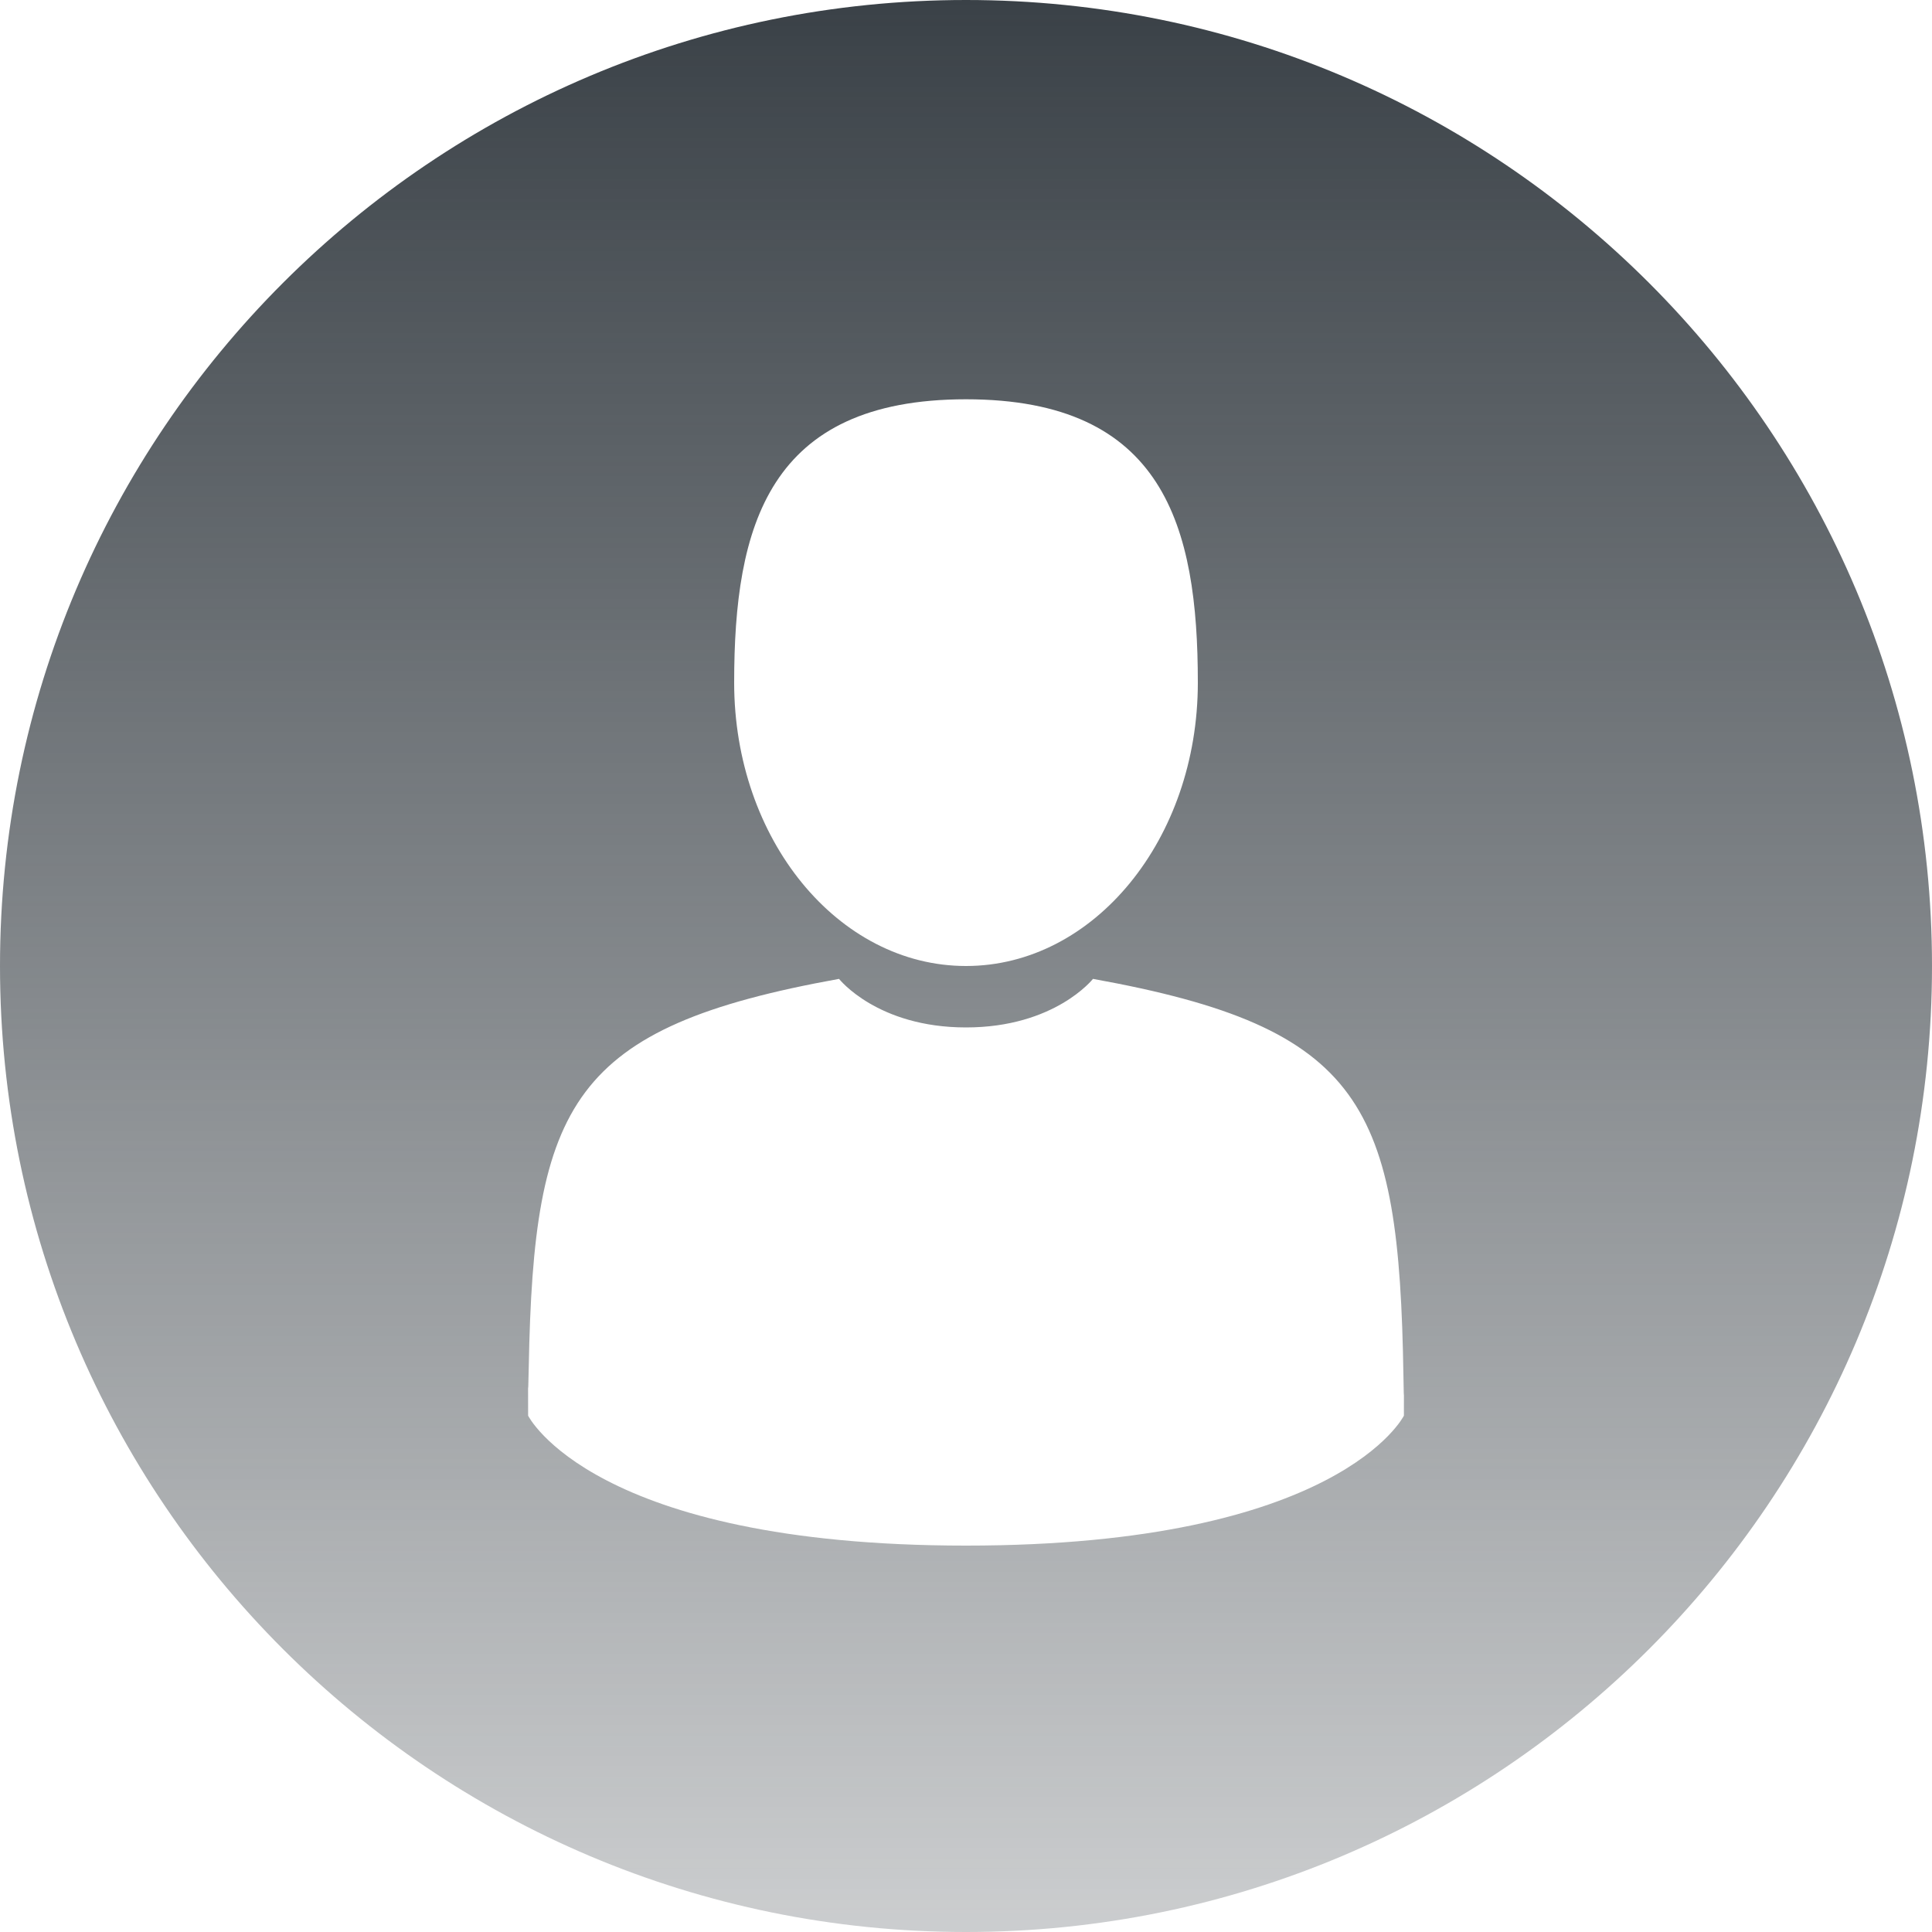 <svg width="150" height="150" viewBox="0 0 150 150" fill="none" xmlns="http://www.w3.org/2000/svg">
<path fill-rule="evenodd" clip-rule="evenodd" d="M75 150C116.421 150 150 116.421 150 75C150 33.579 116.421 0 75 0C33.579 0 0 33.579 0 75C0 116.421 33.579 150 75 150ZM93 53C93 65.15 84.941 75 75 75C65.059 75 57 65.15 57 53C57 40.85 59.647 31 75 31C90.354 31 93 40.85 93 53ZM84.858 76C105.881 79.794 108.629 85.787 108.962 106.819C108.983 108.164 108.994 108.397 109 108.277C108.999 108.634 108.999 109.158 108.999 109.912C108.999 109.912 103.993 120 75.001 120C46.008 120 41.003 109.912 41.003 109.912C41.003 108.738 41.001 108.066 41 107.702C41.006 107.896 41.02 107.808 41.052 106.136C41.435 85.656 44.349 79.752 65.143 76C65.143 76 68.103 79.77 75.001 79.77C81.898 79.77 84.858 76 84.858 76Z" fill="url(#paint0_linear_177_26422)"/>
<defs>
<linearGradient id="paint0_linear_177_26422" x1="75" y1="0" x2="75" y2="150" gradientUnits="userSpaceOnUse">
<stop stop-color="#3A4147"/>
<stop offset="1" stop-color="#3A4147" stop-opacity="0.26"/>
</linearGradient>
</defs>
</svg>
